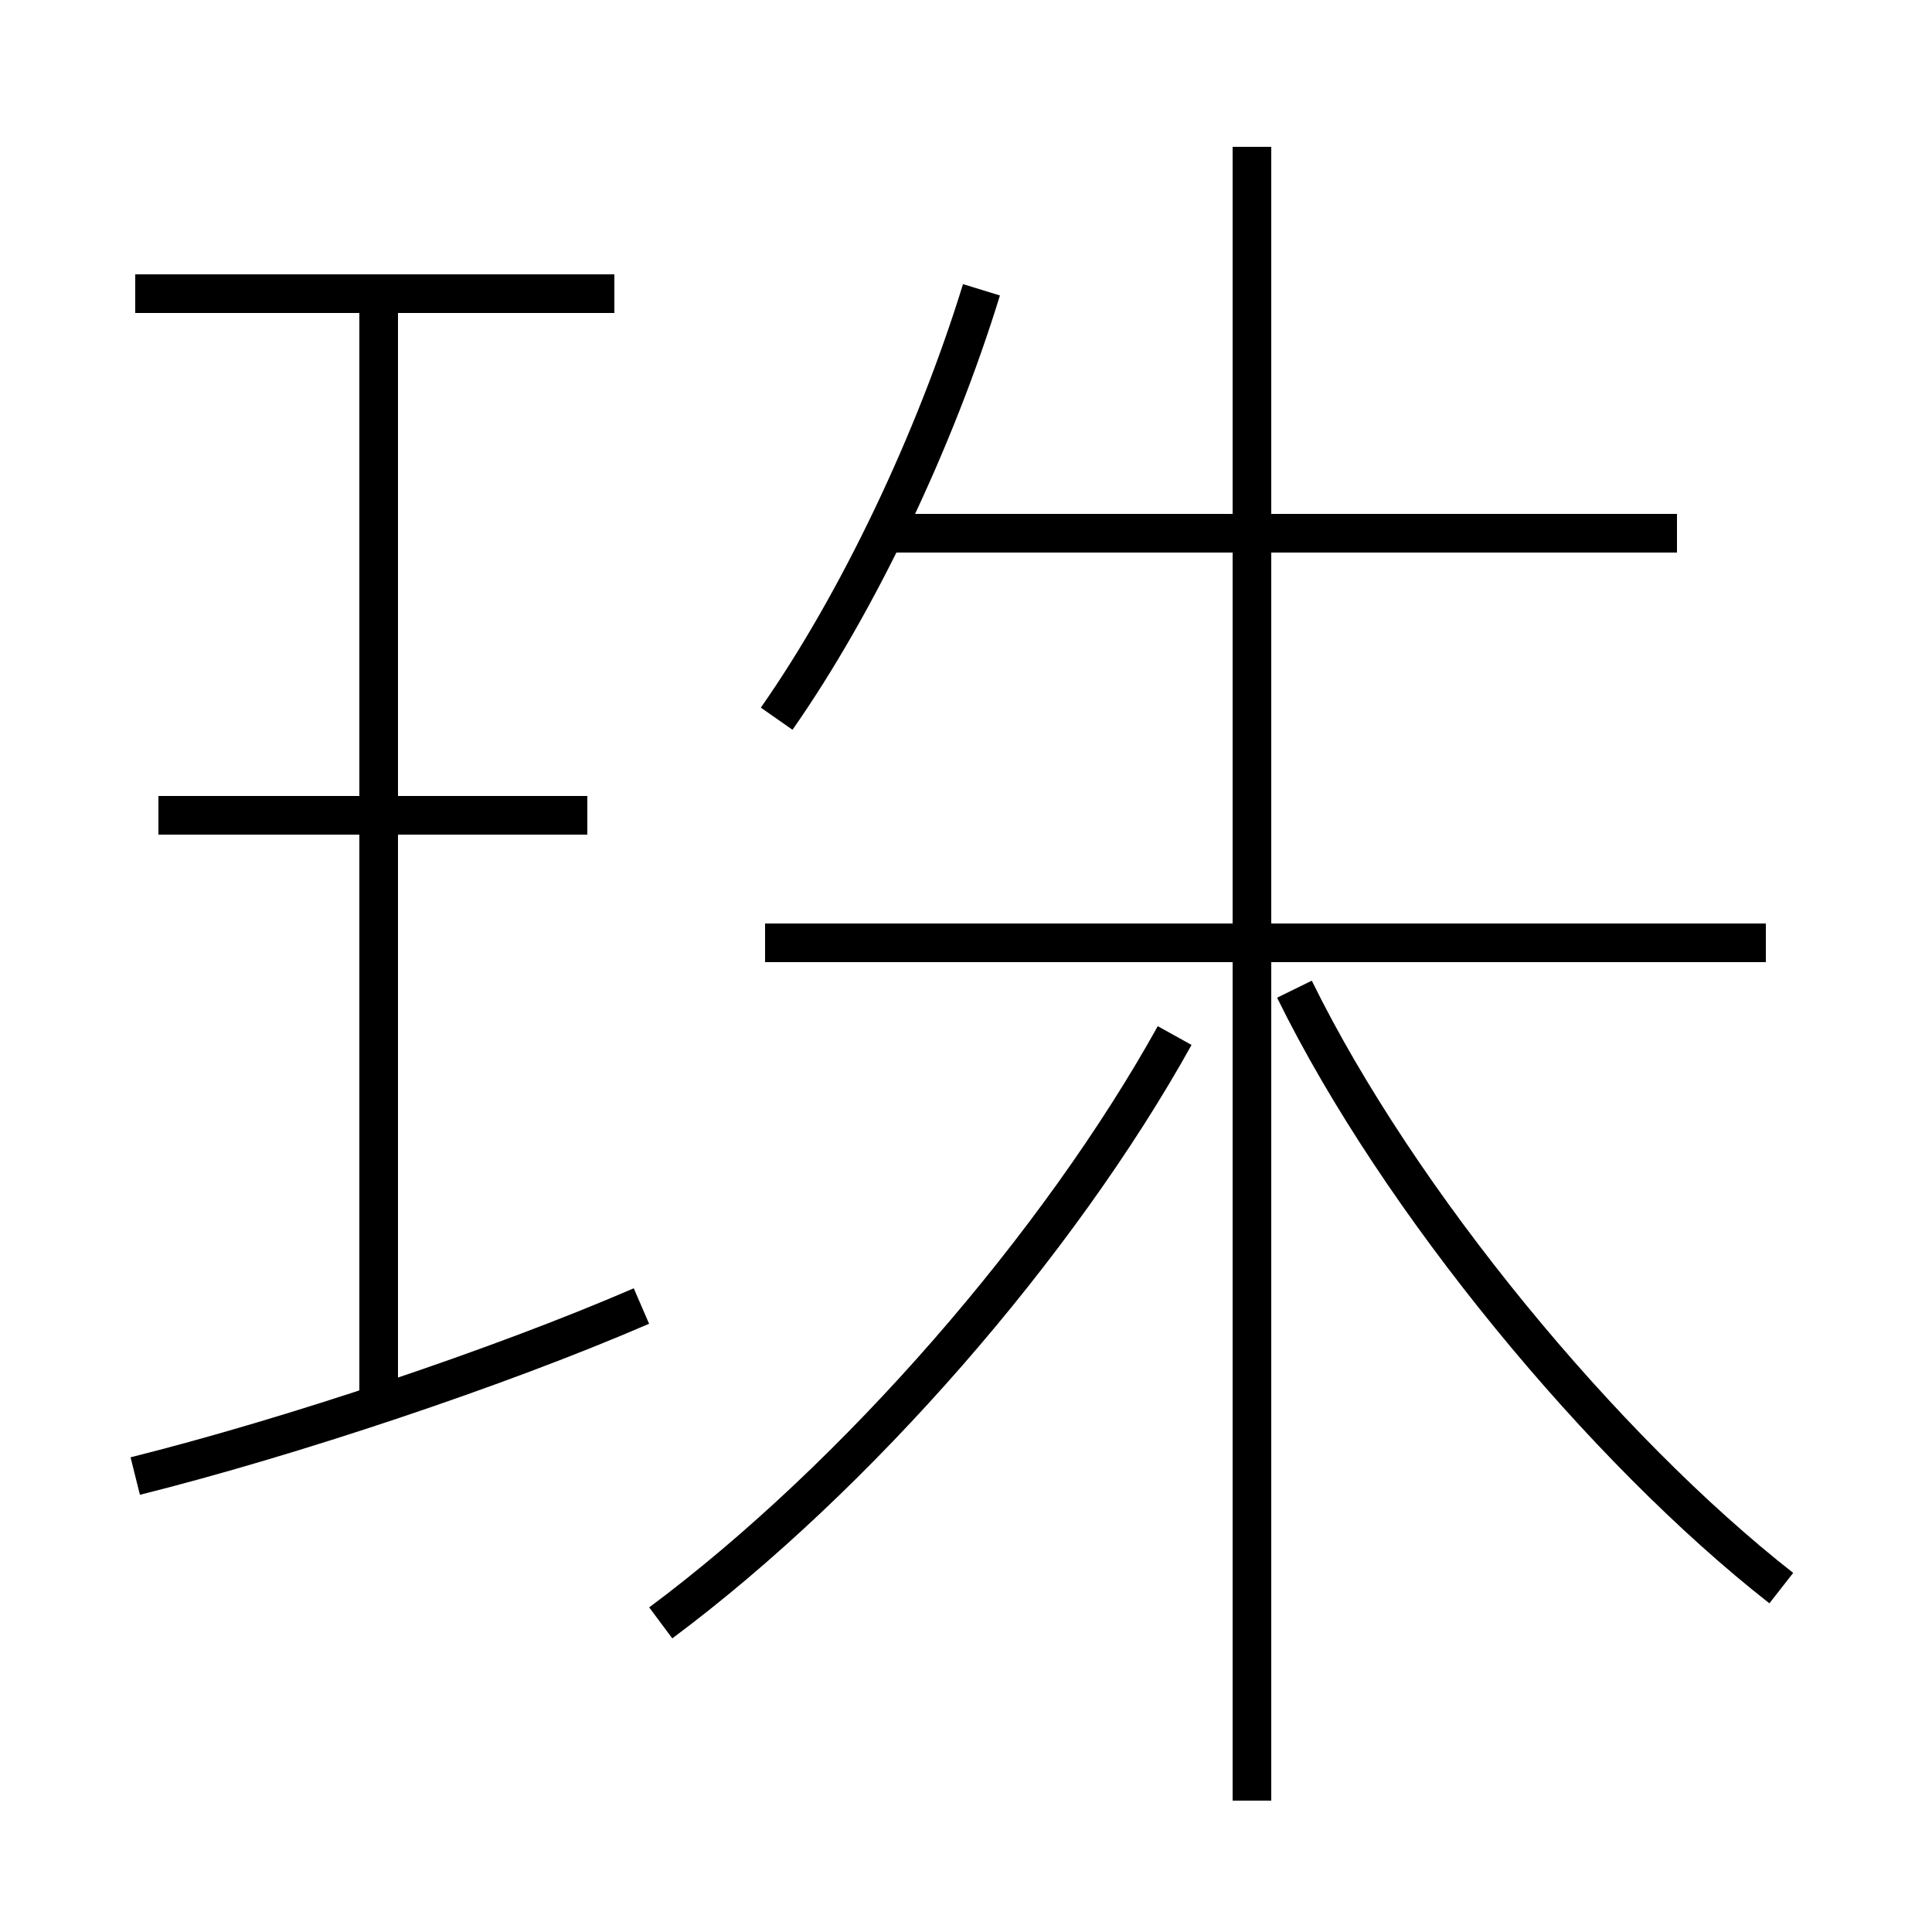 <?xml version='1.0' encoding='utf8'?>
<svg viewBox="0.0 -6.0 50.0 50.0" version="1.1" xmlns="http://www.w3.org/2000/svg">
<rect x="0.0" y="-6.0" width="50.0" height="50.0" fill="#808080" stroke="none"/>
<rect x="-1000" y="-1000" width="2000" height="2000" stroke="white" fill="white"/>
<g style="fill:white;stroke:#000000;  stroke-width:1">
<path d="M 17.1 -2.0 C 22.2 -5.8 27.4 -11.8 30.4 -17.2 M 3.5 -5.8 C 7.5 -6.8 12.9 -8.6 16.6 -10.2 M 9.8 -7.5 L 9.8 -36.2 M 15.2 -22.9 L 4.1 -22.9 M 32.4 2.6 L 32.4 -40.2 M 15.9 -36.4 L 3.5 -36.4 M 45.7 -19.6 L 19.8 -19.6 M 46.1 -2.9 C 41.5 -6.5 36.2 -12.9 33.5 -18.4 M 20.1 -25.4 C 22.2 -28.4 24.2 -32.6 25.4 -36.5 M 43.4 -30.2 L 23.1 -30.2" transform="translate(0.0 38.0)" />
</g>
</svg>